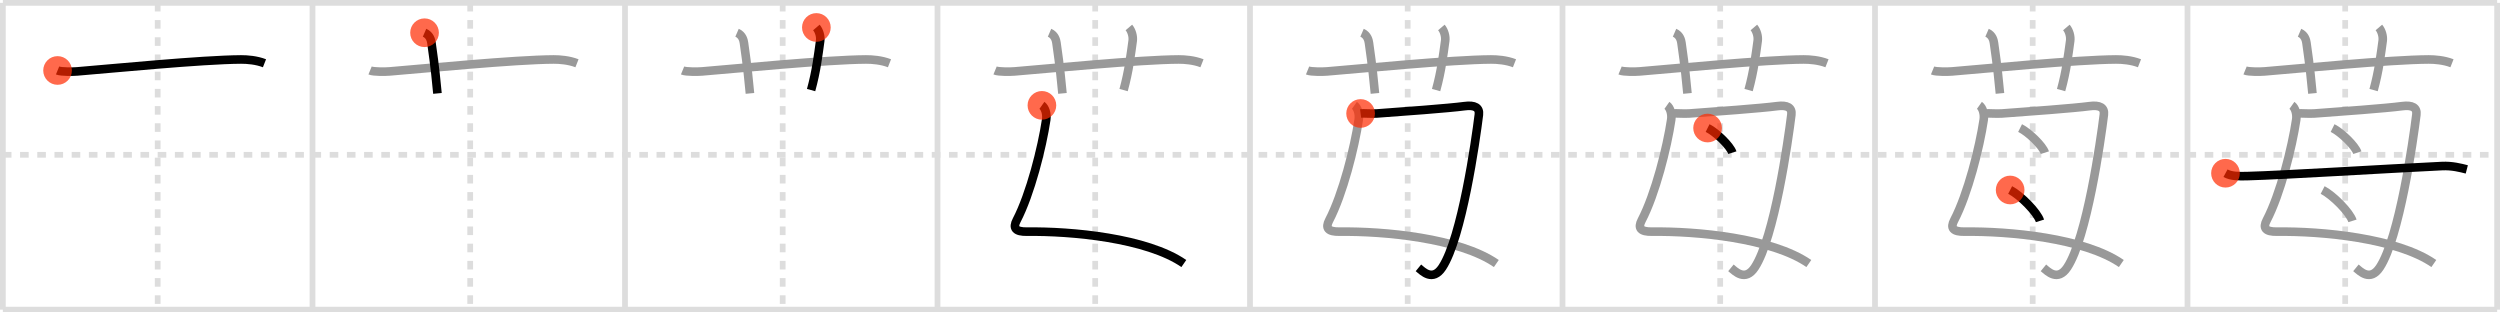 <svg width="872px" height="109px" viewBox="0 0 872 109" xmlns="http://www.w3.org/2000/svg" xmlns:xlink="http://www.w3.org/1999/xlink" xml:space="preserve" version="1.1"  baseProfile="full">
<line x1="1" y1="1" x2="871" y2="1" style="stroke:#ddd;stroke-width:2" />
<line x1="1" y1="1" x2="1" y2="108" style="stroke:#ddd;stroke-width:2" />
<line x1="1" y1="108" x2="871" y2="108" style="stroke:#ddd;stroke-width:2" />
<line x1="871" y1="1" x2="871" y2="108" style="stroke:#ddd;stroke-width:2" />
<line x1="109" y1="1" x2="109" y2="108" style="stroke:#ddd;stroke-width:2" />
<line x1="218" y1="1" x2="218" y2="108" style="stroke:#ddd;stroke-width:2" />
<line x1="327" y1="1" x2="327" y2="108" style="stroke:#ddd;stroke-width:2" />
<line x1="436" y1="1" x2="436" y2="108" style="stroke:#ddd;stroke-width:2" />
<line x1="545" y1="1" x2="545" y2="108" style="stroke:#ddd;stroke-width:2" />
<line x1="654" y1="1" x2="654" y2="108" style="stroke:#ddd;stroke-width:2" />
<line x1="763" y1="1" x2="763" y2="108" style="stroke:#ddd;stroke-width:2" />
<line x1="1" y1="54" x2="871" y2="54" style="stroke:#ddd;stroke-width:2;stroke-dasharray:3 3" />
<line x1="55" y1="1" x2="55" y2="108" style="stroke:#ddd;stroke-width:2;stroke-dasharray:3 3" />
<line x1="164" y1="1" x2="164" y2="108" style="stroke:#ddd;stroke-width:2;stroke-dasharray:3 3" />
<line x1="273" y1="1" x2="273" y2="108" style="stroke:#ddd;stroke-width:2;stroke-dasharray:3 3" />
<line x1="382" y1="1" x2="382" y2="108" style="stroke:#ddd;stroke-width:2;stroke-dasharray:3 3" />
<line x1="491" y1="1" x2="491" y2="108" style="stroke:#ddd;stroke-width:2;stroke-dasharray:3 3" />
<line x1="600" y1="1" x2="600" y2="108" style="stroke:#ddd;stroke-width:2;stroke-dasharray:3 3" />
<line x1="709" y1="1" x2="709" y2="108" style="stroke:#ddd;stroke-width:2;stroke-dasharray:3 3" />
<line x1="818" y1="1" x2="818" y2="108" style="stroke:#ddd;stroke-width:2;stroke-dasharray:3 3" />
<path d="M20.08,24.58c1.29,0.53,5.54,0.44,6.83,0.33c11.9-0.96,43.45-4.09,57.17-4.17c2.16-0.01,5.42,0.25,8.17,1.33" style="fill:none;stroke:black;stroke-width:3" />
<circle cx="20.08" cy="24.58" r="5" stroke-width="0" fill="#FF2A00" opacity="0.7" />
<path d="M129.08,24.58c1.29,0.53,5.54,0.44,6.83,0.33c11.9-0.96,43.45-4.09,57.17-4.17c2.16-0.01,5.42,0.25,8.17,1.33" style="fill:none;stroke:#999;stroke-width:3" />
<path d="M148.08,11.42C150.0,12.25,150.37,14.11,150.5,15c1.25,8.58,1.75,14.08,2.08,17.58" style="fill:none;stroke:black;stroke-width:3" />
<circle cx="148.08" cy="11.42" r="5" stroke-width="0" fill="#FF2A00" opacity="0.7" />
<path d="M238.08,24.58c1.29,0.53,5.54,0.44,6.83,0.33c11.9-0.96,43.45-4.09,57.17-4.17c2.16-0.01,5.42,0.25,8.17,1.33" style="fill:none;stroke:#999;stroke-width:3" />
<path d="M257.08,11.42C259.0,12.25,259.37,14.11,259.5,15c1.25,8.58,1.75,14.08,2.08,17.58" style="fill:none;stroke:#999;stroke-width:3" />
<path d="M284.75,9.58c1,1.17,1.54,3.16,1.33,4.67c-0.67,4.83-1.33,10.5-3.17,17.17" style="fill:none;stroke:black;stroke-width:3" />
<circle cx="284.75" cy="9.58" r="5" stroke-width="0" fill="#FF2A00" opacity="0.7" />
<path d="M347.08,24.58c1.29,0.53,5.54,0.44,6.83,0.33c11.9-0.96,43.45-4.09,57.17-4.17c2.16-0.01,5.42,0.25,8.17,1.33" style="fill:none;stroke:#999;stroke-width:3" />
<path d="M366.08,11.42C368.0,12.25,368.37,14.11,368.5,15c1.25,8.58,1.75,14.08,2.08,17.58" style="fill:none;stroke:#999;stroke-width:3" />
<path d="M393.75,9.58c1,1.17,1.54,3.16,1.33,4.67c-0.67,4.83-1.33,10.5-3.17,17.17" style="fill:none;stroke:#999;stroke-width:3" />
<path d="M363.42,36.75c1.12,0.79,1.8,2.95,1.5,5c-1.44,9.7-5.55,25.98-10.29,35.05c-1.45,2.77-0.43,4.05,3.58,4C373.65,80.6,400.0,83,412.92,91.92" style="fill:none;stroke:black;stroke-width:3" />
<circle cx="363.42" cy="36.75" r="5" stroke-width="0" fill="#FF2A00" opacity="0.7" />
<path d="M456.08,24.58c1.29,0.53,5.54,0.44,6.83,0.33c11.9-0.96,43.45-4.09,57.17-4.17c2.16-0.01,5.42,0.25,8.17,1.33" style="fill:none;stroke:#999;stroke-width:3" />
<path d="M475.08,11.42C477.0,12.25,477.37,14.11,477.5,15c1.25,8.58,1.75,14.08,2.08,17.58" style="fill:none;stroke:#999;stroke-width:3" />
<path d="M502.75,9.58c1,1.17,1.54,3.16,1.33,4.67c-0.67,4.83-1.33,10.5-3.17,17.17" style="fill:none;stroke:#999;stroke-width:3" />
<path d="M472.42,36.75c1.12,0.79,1.8,2.95,1.5,5c-1.44,9.7-5.55,25.98-10.29,35.05c-1.45,2.77-0.43,4.05,3.58,4C482.65,80.6,509.0,83,521.92,91.92" style="fill:none;stroke:#999;stroke-width:3" />
<path d="M474.58,39.58c0.98-0.13,3.67,0.14,5.67,0c8.25-0.58,25.46-1.86,30.52-2.55c3.69-0.51,5.36,0.53,5.06,2.97c-1.12,9.14-5.96,42.91-12.75,53.25c-3.37,5.13-6.9,1.34-8.33,0.17" style="fill:none;stroke:black;stroke-width:3" />
<circle cx="474.58" cy="39.58" r="5" stroke-width="0" fill="#FF2A00" opacity="0.7" />
<path d="M565.08,24.58c1.29,0.53,5.54,0.44,6.83,0.33c11.9-0.96,43.45-4.09,57.17-4.17c2.16-0.01,5.42,0.25,8.17,1.33" style="fill:none;stroke:#999;stroke-width:3" />
<path d="M584.08,11.42C586.0,12.25,586.37,14.11,586.5,15c1.25,8.58,1.75,14.08,2.08,17.58" style="fill:none;stroke:#999;stroke-width:3" />
<path d="M611.75,9.58c1,1.17,1.54,3.16,1.33,4.67c-0.67,4.83-1.33,10.5-3.17,17.17" style="fill:none;stroke:#999;stroke-width:3" />
<path d="M581.42,36.75c1.12,0.79,1.8,2.95,1.5,5c-1.44,9.7-5.55,25.98-10.29,35.05c-1.45,2.77-0.43,4.05,3.58,4C591.65,80.6,618.0,83,630.92,91.92" style="fill:none;stroke:#999;stroke-width:3" />
<path d="M583.58,39.58c0.98-0.13,3.67,0.14,5.67,0c8.25-0.58,25.46-1.86,30.52-2.55c3.69-0.51,5.36,0.53,5.06,2.97c-1.12,9.14-5.96,42.91-12.75,53.25c-3.37,5.13-6.9,1.34-8.33,0.17" style="fill:none;stroke:#999;stroke-width:3" />
<path d="M595.61,44.66c3.05,1.52,7.88,6.23,8.64,8.59" style="fill:none;stroke:black;stroke-width:3" />
<circle cx="595.61" cy="44.66" r="5" stroke-width="0" fill="#FF2A00" opacity="0.7" />
<path d="M674.08,24.58c1.29,0.53,5.54,0.44,6.83,0.33c11.9-0.96,43.45-4.09,57.17-4.17c2.16-0.01,5.42,0.25,8.17,1.33" style="fill:none;stroke:#999;stroke-width:3" />
<path d="M693.08,11.42C695.0,12.25,695.37,14.11,695.5,15c1.25,8.58,1.75,14.08,2.08,17.58" style="fill:none;stroke:#999;stroke-width:3" />
<path d="M720.75,9.58c1,1.17,1.54,3.16,1.33,4.67c-0.67,4.83-1.33,10.5-3.17,17.17" style="fill:none;stroke:#999;stroke-width:3" />
<path d="M690.42,36.75c1.12,0.79,1.8,2.95,1.5,5c-1.44,9.7-5.55,25.98-10.29,35.05c-1.45,2.77-0.43,4.05,3.58,4C700.65,80.6,727.0,83,739.92,91.92" style="fill:none;stroke:#999;stroke-width:3" />
<path d="M692.58,39.58c0.98-0.13,3.67,0.14,5.67,0c8.25-0.58,25.46-1.86,30.52-2.55c3.69-0.51,5.36,0.53,5.06,2.97c-1.12,9.14-5.96,42.91-12.75,53.25c-3.37,5.13-6.9,1.34-8.33,0.17" style="fill:none;stroke:#999;stroke-width:3" />
<path d="M704.61,44.66c3.05,1.52,7.88,6.23,8.64,8.59" style="fill:none;stroke:#999;stroke-width:3" />
<path d="M701.14,66.27c3.67,1.9,9.48,7.82,10.4,10.77" style="fill:none;stroke:black;stroke-width:3" />
<circle cx="701.14" cy="66.27" r="5" stroke-width="0" fill="#FF2A00" opacity="0.7" />
<path d="M783.08,24.58c1.29,0.53,5.54,0.44,6.83,0.33c11.9-0.96,43.45-4.09,57.17-4.17c2.16-0.01,5.42,0.25,8.17,1.33" style="fill:none;stroke:#999;stroke-width:3" />
<path d="M802.08,11.42C804.0,12.25,804.37,14.11,804.5,15c1.25,8.58,1.75,14.08,2.08,17.58" style="fill:none;stroke:#999;stroke-width:3" />
<path d="M829.75,9.58c1,1.17,1.54,3.16,1.33,4.67c-0.67,4.83-1.33,10.5-3.17,17.17" style="fill:none;stroke:#999;stroke-width:3" />
<path d="M799.42,36.75c1.12,0.79,1.8,2.95,1.5,5c-1.44,9.7-5.55,25.98-10.29,35.05c-1.45,2.77-0.43,4.05,3.58,4C809.65,80.6,836.0,83,848.92,91.92" style="fill:none;stroke:#999;stroke-width:3" />
<path d="M801.58,39.58c0.98-0.13,3.67,0.14,5.67,0c8.25-0.58,25.46-1.86,30.52-2.55c3.69-0.51,5.36,0.53,5.06,2.97c-1.12,9.14-5.96,42.91-12.75,53.25c-3.37,5.13-6.9,1.34-8.33,0.17" style="fill:none;stroke:#999;stroke-width:3" />
<path d="M813.61,44.66c3.05,1.52,7.88,6.23,8.64,8.59" style="fill:none;stroke:#999;stroke-width:3" />
<path d="M810.14,66.27c3.67,1.9,9.48,7.82,10.4,10.77" style="fill:none;stroke:#999;stroke-width:3" />
<path d="M776.25,60.42c2,1.08,4.5,1.08,7.67,1c12.8-0.34,47.35-2.52,67.83-3.5c3.5-0.17,6.52,0.61,8.67,1.17" style="fill:none;stroke:black;stroke-width:3" />
<circle cx="776.25" cy="60.42" r="5" stroke-width="0" fill="#FF2A00" opacity="0.7" />
</svg>